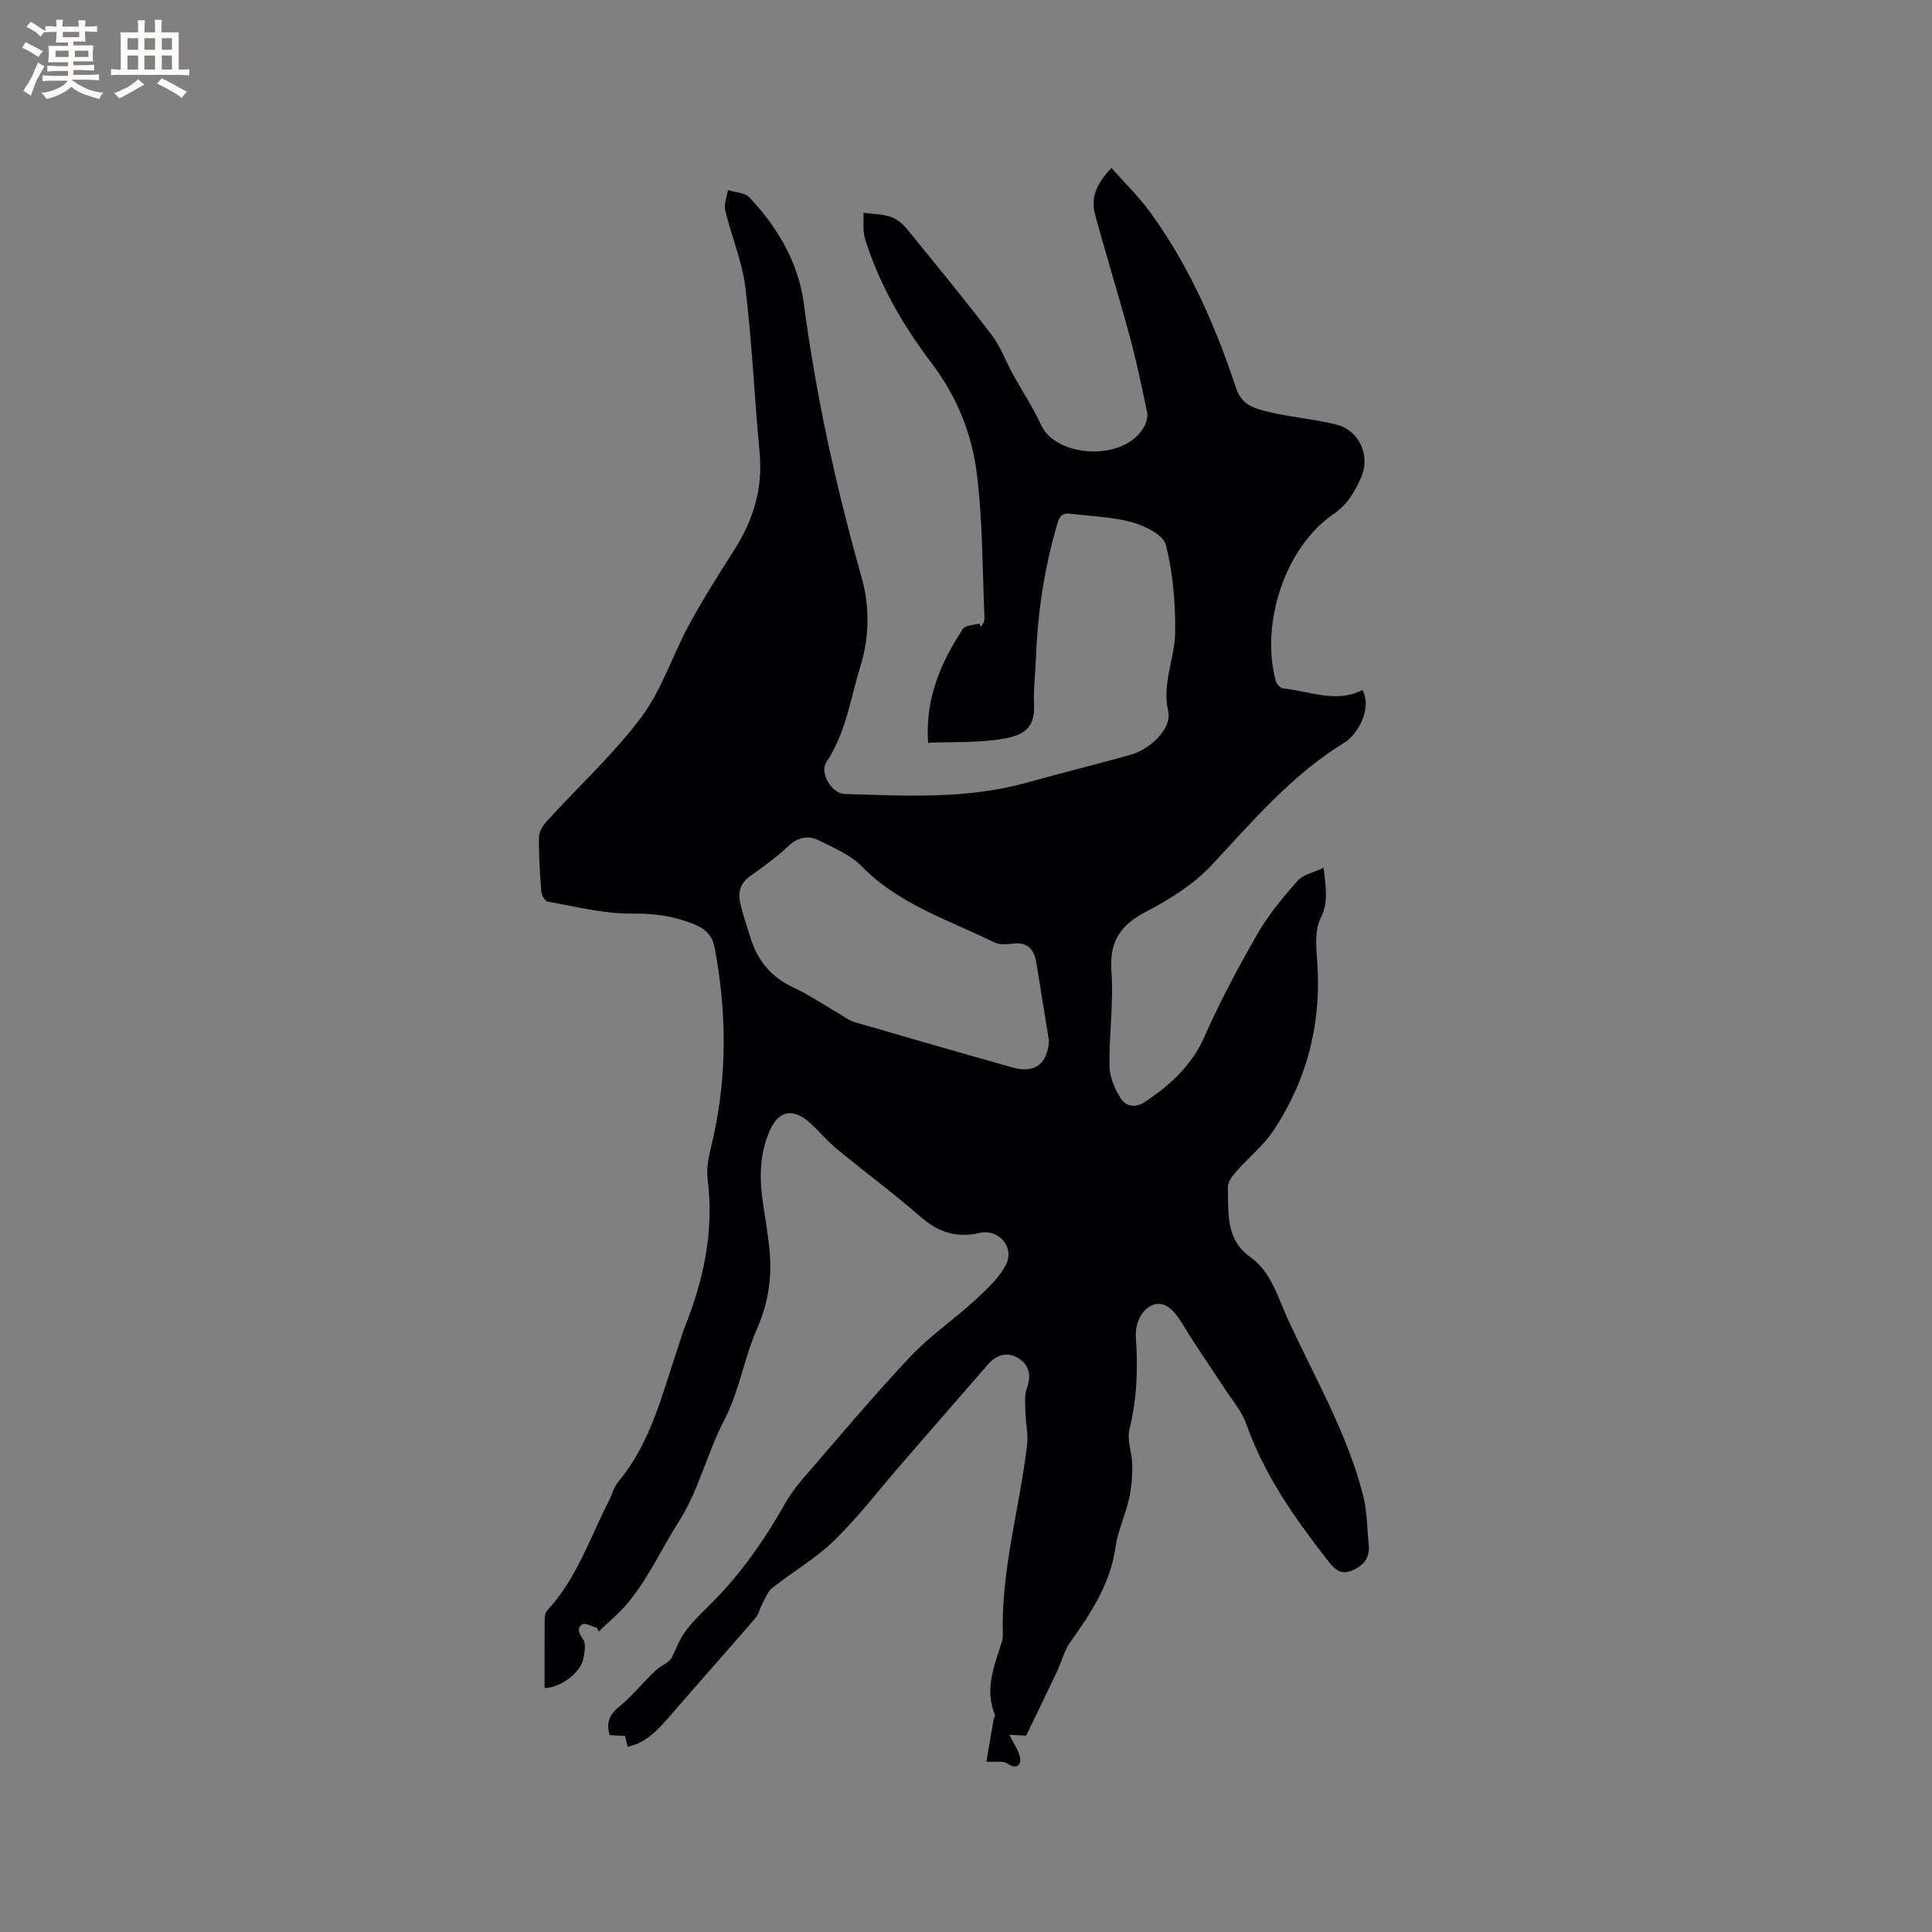 <svg enable-background="new 0 0 400 400" viewBox="0 0 400 400" xmlns="http://www.w3.org/2000/svg"><rect x="0" y="0" width="400" height="400" fill="#808080" stroke="none"/><path d="m129.95 361.66c-.18-.74-.34-1.41-.53-2.24-.99-.06-2.03-.12-3.2-.19-.71-2.44-.13-4.19 2.01-5.92 2.74-2.22 4.95-5.07 7.55-7.48 1.04-.97 2.5-1.49 3.2-2.45 1-1.95 1.74-4.11 3.06-5.82 1.8-2.34 4.03-4.36 6.09-6.48 5.62-5.78 10.16-12.34 14.15-19.33 1.04-1.83 2.24-3.61 3.61-5.2 7.42-8.58 14.71-17.29 22.47-25.56 4.09-4.36 9.15-7.79 13.58-11.86 2.37-2.17 4.87-4.51 6.33-7.29 1.87-3.56-1.48-7.48-5.46-6.57-4.82 1.1-8.55-.16-12.22-3.35-5.59-4.87-11.57-9.29-17.3-14.01-1.95-1.61-3.59-3.59-5.45-5.31-3.6-3.33-6.67-2.74-8.54 1.63-2.12 4.95-2.1 10.09-1.27 15.29.47 2.92.91 5.86 1.24 8.8.63 5.77-.1 11.22-2.5 16.69-2.71 6.17-3.75 13.14-6.85 19.07-3.57 6.83-5.18 14.37-9.44 21.05-3.52 5.52-6.26 11.65-10.52 16.77-1.79 2.15-4 3.94-6.02 5.9-.12-.26-.24-.53-.36-.79-1.04-.27-2.43-1.09-3.03-.7-1.25.82-.65 1.89.19 3.14.62.91.28 2.63.05 3.93-.51 2.88-4.81 6.13-8.04 6.09 0-4.76-.02-9.52.02-14.28 0-.59.14-1.35.51-1.75 6.08-6.5 8.78-14.89 12.73-22.58.68-1.32 1.02-2.89 1.94-3.99 6.96-8.32 9.25-18.67 12.63-28.55.38-1.1.66-2.24 1.1-3.32 4-9.95 6.21-20.11 4.82-30.95-.36-2.81.58-5.85 1.21-8.72 2.86-13.02 2.73-26.03.25-39.08-.48-2.53-1.77-3.89-4.21-4.88-4.18-1.7-8.26-2.28-12.86-2.22-5.81.07-11.65-1.46-17.46-2.46-.57-.1-1.29-1.29-1.35-2.03-.3-3.8-.56-7.62-.49-11.43.02-1.15.95-2.47 1.8-3.4 6.48-7.11 13.66-13.69 19.39-21.35 4.24-5.67 6.45-12.81 9.88-19.12 2.87-5.29 6.1-10.4 9.35-15.48 3.95-6.18 5.96-12.74 5.26-20.17-1.08-11.4-1.57-22.86-2.95-34.21-.66-5.4-2.89-10.59-4.17-15.94-.31-1.28.35-2.79.56-4.2 1.51.48 3.5.5 4.44 1.5 5.86 6.22 10.17 13.54 11.28 22.02 2.52 19.15 6.66 37.92 11.91 56.49 1.71 6.05 1.73 12.28-.18 18.49-2.08 6.75-3 13.86-7.07 19.93-1.45 2.16 1.05 6.5 3.76 6.59 12.59.39 25.21 1.11 37.58-2.3 7.14-1.97 14.33-3.8 21.48-5.75 4.35-1.19 8.76-5.6 7.95-9.08-1.32-5.74 1.36-10.85 1.44-16.22.09-6.09-.45-12.33-1.91-18.21-.51-2.07-4.36-3.96-7.02-4.7-4.14-1.14-8.56-1.22-12.87-1.77-1.83-.23-2.25.89-2.68 2.38-2.58 8.91-3.98 17.98-4.32 27.24-.12 3.28-.56 6.58-.41 9.85.2 4.48-1.64 6.27-6.08 7.08-5.21.95-10.64.65-15.86.89-.61-9.32 2.68-16.68 7.2-23.57.51-.78 2.23-.77 3.39-1.13.13.24.27.48.4.72.24-.56.72-1.13.69-1.68-.43-10.03-.35-20.13-1.59-30.07-1.03-8.28-4.13-15.99-9.4-22.93-5.88-7.75-10.8-16.24-13.74-25.65-.52-1.68-.24-3.61-.33-5.42 1.9.25 3.89.24 5.68.85 1.3.44 2.53 1.52 3.42 2.62 5.9 7.22 11.82 14.45 17.48 21.86 1.83 2.4 2.87 5.39 4.34 8.07 1.94 3.53 4.2 6.9 5.86 10.54 3.09 6.79 17.34 7.65 21.35.31.46-.85.78-2.02.6-2.93-1.09-5.27-2.2-10.54-3.6-15.73-2.26-8.37-4.83-16.66-7.13-25.03-.97-3.54 0-6.3 3.34-9.85 2.73 3.1 5.69 5.95 8.06 9.22 7.97 10.99 13.39 23.29 17.66 36.1 1.01 3.04 2.55 4.09 5.96 4.98 4.93 1.28 9.94 1.61 14.82 2.81 4.84 1.19 7.22 6.51 5.14 11.09-1.33 2.92-2.72 5.45-5.74 7.52-9.96 6.84-15.07 22.59-11.89 34.45.17.64.94 1.54 1.51 1.59 5.49.53 10.94 3.15 16.44.33 1.63 2.83.24 7.53-2.95 10.33-.16.14-.32.28-.5.39-10.96 6.64-19.12 16.25-27.72 25.49-3.72 4-8.68 7.12-13.59 9.67-5.34 2.77-7.64 6.15-7.2 12.33.47 6.52-.51 13.13-.4 19.7.04 2.26 1.09 4.73 2.36 6.67 1.02 1.55 2.93 2.08 4.99.69 5.26-3.52 9.68-7.52 12.35-13.58 3.24-7.35 7.06-14.47 11.08-21.44 2.24-3.89 5.21-7.42 8.2-10.79 1.13-1.27 3.26-1.66 5.35-2.65.46 4.16 1.05 7.1-.61 10.41-1.18 2.35-.98 5.6-.75 8.4 1.03 12.94-1.89 24.88-9.06 35.63-2.09 3.13-5.17 5.58-7.68 8.45-.79.9-1.74 2.14-1.72 3.21.12 5.21-.5 10.8 4.55 14.42 4.41 3.16 5.65 8.05 7.74 12.64 5.52 12.12 12.36 23.69 15.69 36.72.86 3.34.85 6.91 1.18 10.38.26 2.74-1.23 4.35-3.62 5.29-2.44.96-3.74-.69-5-2.31-6.72-8.63-12.98-17.51-16.69-27.99-.99-2.8-3.1-5.21-4.75-7.77-2.75-4.24-5.67-8.38-8.29-12.7-1.52-2.5-3.45-5.27-6.25-4.31-2.33.8-3.83 3.76-3.61 6.84.46 6.37.23 12.64-1.33 18.92-.57 2.31.58 4.99.6 7.51.02 2.35-.2 4.76-.72 7.05-.75 3.28-2.28 6.43-2.74 9.73-1.06 7.68-5.1 13.78-9.42 19.85-1.24 1.73-1.75 3.97-2.68 5.94-2.15 4.55-4.35 9.07-6.42 13.36-1.81-.09-2.93-.15-3.49-.18.88 1.84 2.09 3.37 2.25 4.99.14 1.42-.95 2.18-2.66.97-.84-.6-2.35-.26-4.34-.4.48-2.79.99-5.8 1.52-8.81.05-.3.35-.65.26-.87-2.27-5.37-.06-10.29 1.47-15.28.12-.4.17-.84.16-1.26-.4-13.38 3.46-26.22 5.02-39.35.27-2.23-.3-4.55-.35-6.83-.04-1.63-.24-3.39.29-4.86.98-2.72.54-4.9-1.86-6.32-2.32-1.37-4.5-.58-6.21 1.38-5.99 6.87-11.97 13.76-17.94 20.65-4.59 5.28-8.86 10.89-13.85 15.76-3.82 3.73-8.6 6.47-12.82 9.82-.97.77-1.46 2.17-2.1 3.33-.52.96-.73 2.14-1.42 2.94-5.8 6.73-11.73 13.35-17.53 20.08-2.47 2.81-4.83 5.65-8.91 6.56zm87.23-146.17c-.88-5.42-1.74-10.84-2.63-16.26-.46-2.83-1.93-4.28-5-3.85-1.22.17-2.69.22-3.75-.3-9.44-4.63-19.66-7.84-27.35-15.67-2.34-2.38-5.73-3.83-8.81-5.37-2.19-1.1-4.35-.81-6.37 1.09-2.46 2.31-5.22 4.32-7.98 6.28-2.18 1.54-2.54 3.55-1.97 5.85.61 2.46 1.4 4.87 2.19 7.28 1.48 4.54 4.28 7.83 8.73 9.9 3.43 1.59 6.59 3.77 9.87 5.68.9.53 1.78 1.19 2.76 1.48 10.95 3.19 21.9 6.36 32.88 9.44 4.56 1.26 7.14-.83 7.43-5.55z" fill="#010103"/><g fill="#fcfbfa"><path d="m6.8 9.5c.6.3 1.3.7 2.1 1.1-.4.4-.7.8-.9 1.2-.7-.4-1.3-.8-1.8-1.1s-1.1-.6-1.6-.8c.2-.4.5-.8.7-1.2.4.2.8.5 1.5.8zm.9 6.9c-.3.6-.5 1.1-.7 1.7s-.4 1.1-.6 1.7c-.6-.4-1.1-.7-1.6-1 .7-1 1.2-1.8 1.5-2.4.3-.5.6-1.1.8-1.7.3-.6.5-1.2.8-1.8.3.3.8.6 1.3.8-.7 1.3-1.2 2.2-1.5 2.7zm.1-11c.4.3 1 .7 1.7 1.1-.5.2-.8.6-1.1 1.1-.5-.6-1-1-1.4-1.2s-.9-.6-1.5-.8c.2-.4.5-.7.9-1.1.5.3.9.6 1.4.9zm10.5 13.1c1 .4 2 .6 3.1.7-.4.4-.7.8-.8 1.3-.9-.2-1.9-.6-3-.9-1-.4-2-.9-2.8-1.6-.5.4-1.1.9-1.9 1.3s-1.9.9-3.3 1.2c-.1-.3-.5-.8-1.1-1.3 1 0 2.1-.3 3.2-.8 1.2-.5 1.9-1 2.3-1.7h-3.2c-.4 0-1 0-2 .1v-1.2c1 0 1.7.1 2 .1h3.3v-1h-2.3c-.2 0-.9 0-2 .1v-1.2c1.2 0 1.9.1 2 .1h2.3v-.8h-4.1c0-.7.1-1.2.1-1.6 0-.5 0-1.1-.1-1.8h4.1v-.7h-2.5c0-.6.1-1.1.1-1.6v-.6h-.5c-.4 0-1 0-1.8.1v-1.3c1.2 0 1.9.1 2.1.1h.2c0-.3 0-.8-.1-1.4h1.4c0 .6-.1 1-.1 1.4h3.4c0-.4 0-.8-.1-1.3h1.5c0 .4-.1.9-.1 1.3.7 0 1.5 0 2.5-.1v1.2c-1 0-1.8-.1-2.5-.1v.6c0 .3 0 .8.1 1.5h-2.5v.8h4.1c0 .7-.1 1.3-.1 1.8s0 1 .1 1.5h-4.1v.8h1.4c.8 0 1.8 0 2.9-.1v1.2c-1 0-1.9-.1-2.8-.1h-1.5v1h3.2c.3 0 1 0 2.1-.1v1.2c-1.1 0-1.8-.1-2.1-.1h-3.4l-.1.1c1.4 1 2.4 1.5 3.4 1.9zm-4.1-6.7v-1.3h-2.7v1.3zm2.2-4.1v-1.1h-3.4v1.1zm1.9 4.1v-1.3h-2.8v1.3z"/><path d="m37 6.7v2.3 5.4c1 0 1.8 0 2.2-.1v1.3c-.6 0-1.5-.1-2.5-.1h-11.9c-.7 0-1.3 0-1.8.1v-1.3c.5 0 1.1.1 2 .1v-5.2c0-1 0-1.8-.1-2.5h3.7c0-1.3 0-2.1-.1-2.5h1.5c0 .4-.1 1.3-.1 2.5h2.2c0-1.2 0-2.1-.1-2.6h1.5c0 .4-.1 1.3-.1 2.6zm-12.3 13.7c-.3-.4-.7-.8-1.1-1.1 1.1-.4 2.1-.9 2.9-1.3.8-.5 1.5-1 2.1-1.6.4.4.9.8 1.3 1.1-2.5 1.4-4.2 2.4-5.2 2.9zm3.9-10.1v-2.4h-2.2v2.4zm0 4.1v-2.9h-2.2v2.9zm3.5-4.1v-2.4h-2.2v2.4zm0 4.1v-2.9h-2.2v2.9zm.4 2.9 1-1.1c.6.3 1.4.7 2.5 1.3s2 1.1 2.7 1.5c-.4.4-.8.8-1.1 1.3-.8-.8-2.5-1.7-5.1-3zm3.1-7v-2.4h-2.1v2.4zm0 4.1v-2.9h-2.1v2.9z"/></g></svg>